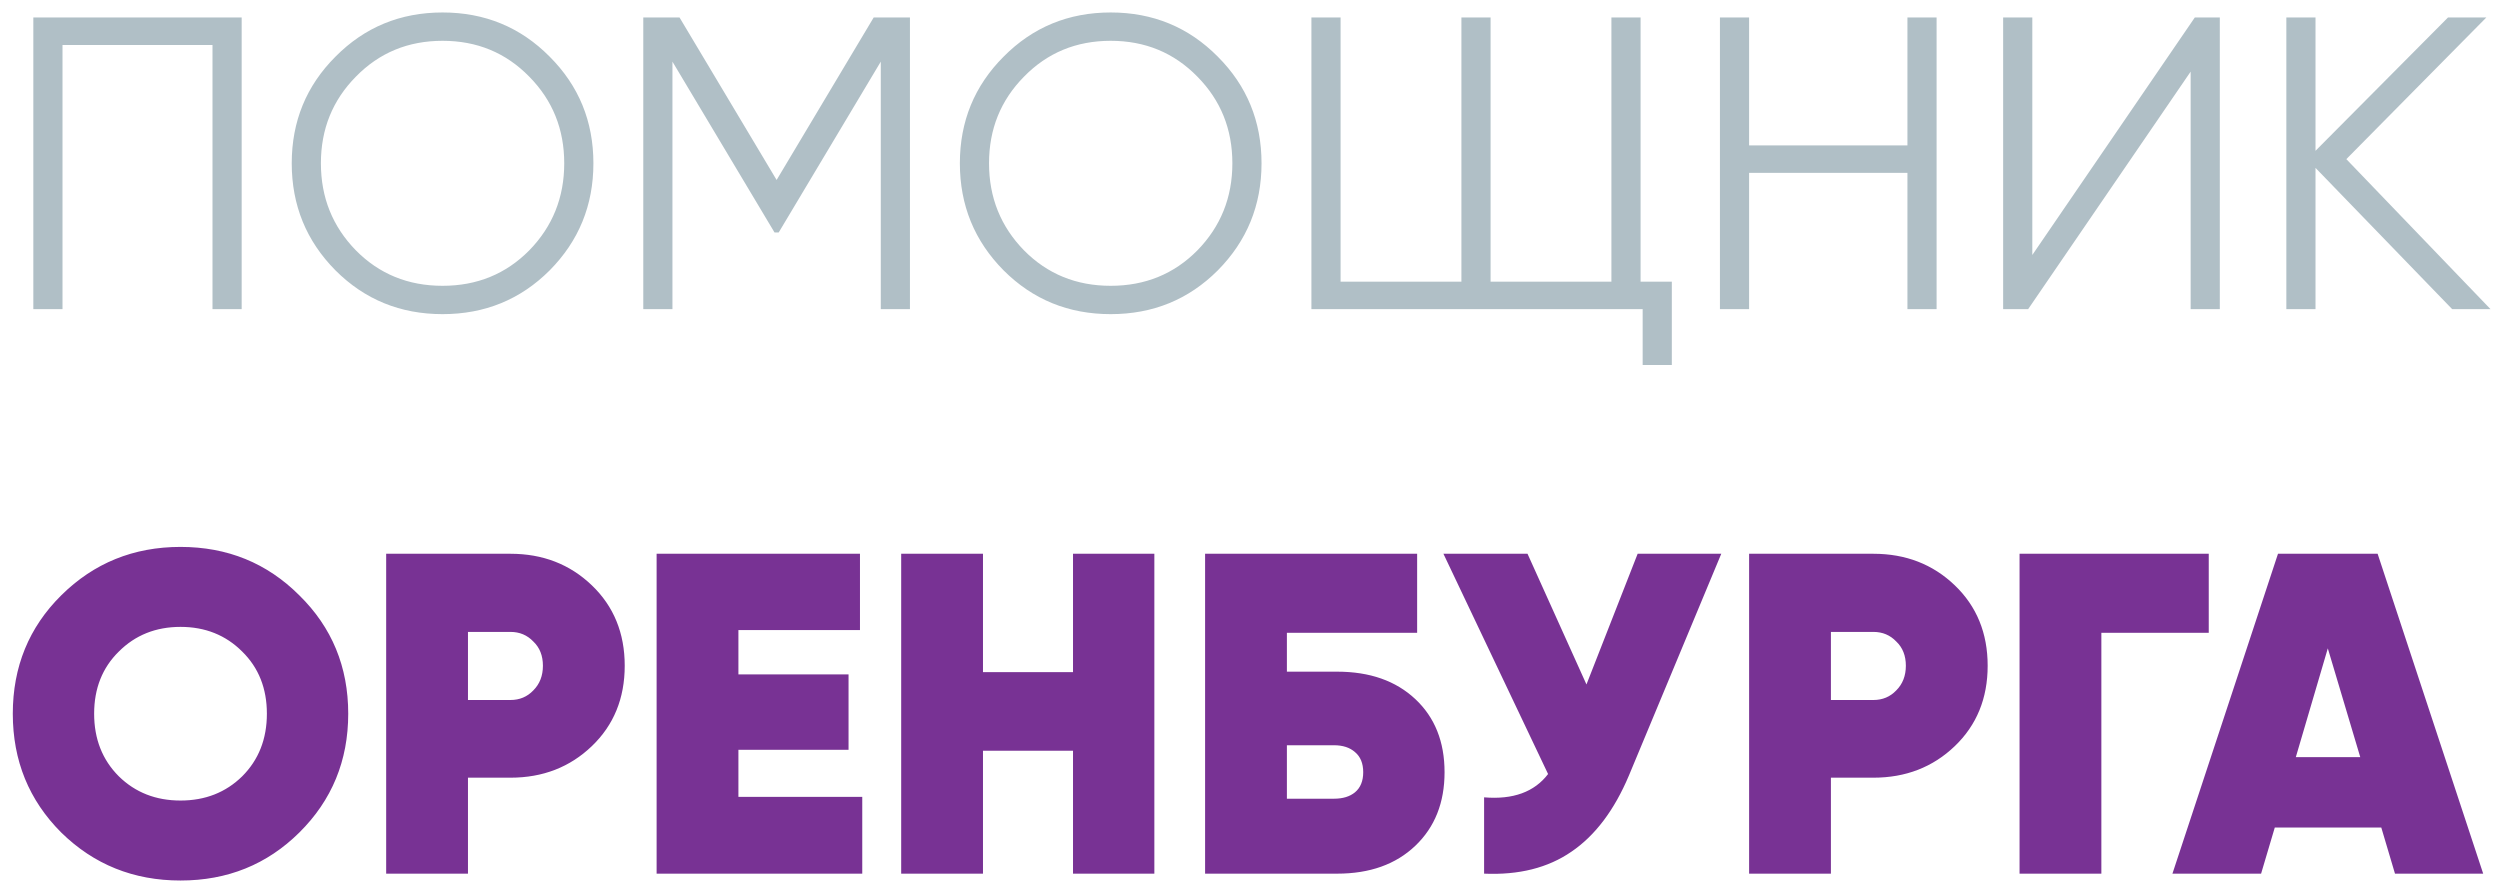 <svg width="186" height="66" viewBox="0 0 186 66" fill="none" xmlns="http://www.w3.org/2000/svg">
<path d="M17.98 1.3V23H15.81V3.346H4.65V23H2.48V1.3H17.98ZM40.894 20.117C38.724 22.287 36.068 23.372 32.927 23.372C29.785 23.372 27.13 22.287 24.96 20.117C22.79 17.926 21.705 15.271 21.705 12.15C21.705 9.029 22.79 6.384 24.96 4.214C27.13 2.023 29.785 0.928 32.927 0.928C36.068 0.928 38.724 2.023 40.894 4.214C43.064 6.384 44.149 9.029 44.149 12.15C44.149 15.271 43.064 17.926 40.894 20.117ZM26.479 18.629C28.215 20.386 30.364 21.264 32.927 21.264C35.489 21.264 37.639 20.386 39.375 18.629C41.111 16.852 41.979 14.692 41.979 12.15C41.979 9.608 41.111 7.459 39.375 5.702C37.639 3.925 35.489 3.036 32.927 3.036C30.364 3.036 28.215 3.925 26.479 5.702C24.743 7.459 23.875 9.608 23.875 12.15C23.875 14.692 24.743 16.852 26.479 18.629ZM67.7 1.3V23H65.53V4.586L57.935 17.296H57.625L50.03 4.586V23H47.86V1.3H50.557L57.78 13.39L65.003 1.3H67.7ZM90.603 20.117C88.433 22.287 85.777 23.372 82.636 23.372C79.495 23.372 76.839 22.287 74.669 20.117C72.499 17.926 71.414 15.271 71.414 12.15C71.414 9.029 72.499 6.384 74.669 4.214C76.839 2.023 79.495 0.928 82.636 0.928C85.777 0.928 88.433 2.023 90.603 4.214C92.773 6.384 93.858 9.029 93.858 12.15C93.858 15.271 92.773 17.926 90.603 20.117ZM76.188 18.629C77.924 20.386 80.073 21.264 82.636 21.264C85.198 21.264 87.348 20.386 89.084 18.629C90.82 16.852 91.688 14.692 91.688 12.15C91.688 9.608 90.82 7.459 89.084 5.702C87.348 3.925 85.198 3.036 82.636 3.036C80.073 3.036 77.924 3.925 76.188 5.702C74.452 7.459 73.584 9.608 73.584 12.15C73.584 14.692 74.452 16.852 76.188 18.629ZM122.059 20.954H124.384V27.154H122.214V23H97.569V1.3H99.739V20.954H108.729V1.3H110.899V20.954H119.889V1.3H122.059V20.954ZM141.913 1.3H144.083V23H141.913V12.863H130.133V23H127.963V1.3H130.133V10.817H141.913V1.3ZM162.984 23V5.33L150.894 23H149.034V1.3H151.204V18.97L163.294 1.3H165.154V23H162.984ZM185.294 23H182.442L172.274 12.491V23H170.104V1.3H172.274V11.22L182.132 1.3H184.984L174.568 11.84L185.294 23Z" fill="#B0BFC6"/>
<path d="M22.27 61.94C19.867 64.32 16.921 65.51 13.43 65.51C9.939 65.51 6.981 64.32 4.556 61.94C2.153 59.537 0.952 56.591 0.952 53.1C0.952 49.609 2.153 46.674 4.556 44.294C6.981 41.891 9.939 40.69 13.43 40.69C16.921 40.69 19.867 41.891 22.27 44.294C24.695 46.674 25.908 49.609 25.908 53.1C25.908 56.591 24.695 59.537 22.27 61.94ZM8.84 57.758C10.064 58.959 11.594 59.56 13.43 59.56C15.266 59.56 16.796 58.959 18.02 57.758C19.244 56.534 19.856 54.981 19.856 53.1C19.856 51.219 19.244 49.677 18.02 48.476C16.796 47.252 15.266 46.64 13.43 46.64C11.594 46.64 10.064 47.252 8.84 48.476C7.616 49.677 7.004 51.219 7.004 53.1C7.004 54.981 7.616 56.534 8.84 57.758ZM37.979 41.2C40.382 41.2 42.399 41.982 44.031 43.546C45.663 45.11 46.479 47.105 46.479 49.53C46.479 51.955 45.663 53.95 44.031 55.514C42.399 57.078 40.382 57.86 37.979 57.86H34.817V65H28.731V41.2H37.979ZM37.979 52.08C38.659 52.08 39.226 51.842 39.679 51.366C40.155 50.89 40.393 50.278 40.393 49.53C40.393 48.782 40.155 48.181 39.679 47.728C39.226 47.252 38.659 47.014 37.979 47.014H34.817V52.08H37.979ZM54.938 59.288H64.152V65H48.852V41.2H63.982V46.878H54.938V50.176H63.132V55.786H54.938V59.288ZM79.832 41.2H85.884V65H79.832V55.854H73.134V65H67.048V41.2H73.134V50.006H79.832V41.2ZM99.485 49.972C101.91 49.972 103.848 50.652 105.299 52.012C106.75 53.372 107.475 55.185 107.475 57.452C107.475 59.719 106.75 61.543 105.299 62.926C103.848 64.309 101.91 65 99.485 65H89.659V41.2H105.435V47.082H95.745V49.972H99.485ZM99.247 59.424C99.904 59.424 100.426 59.265 100.811 58.948C101.219 58.608 101.423 58.109 101.423 57.452C101.423 56.795 101.219 56.296 100.811 55.956C100.426 55.616 99.904 55.446 99.247 55.446H95.745V59.424H99.247ZM121.841 41.2H128.063L121.195 57.69C120.107 60.274 118.679 62.167 116.911 63.368C115.166 64.569 113.001 65.113 110.417 65V59.322C112.57 59.503 114.157 58.925 115.177 57.588L107.391 41.2H113.647L118.033 50.924L121.841 41.2ZM139.382 41.2C141.784 41.2 143.802 41.982 145.434 43.546C147.066 45.11 147.882 47.105 147.882 49.53C147.882 51.955 147.066 53.95 145.434 55.514C143.802 57.078 141.784 57.86 139.382 57.86H136.22V65H130.134V41.2H139.382ZM139.382 52.08C140.062 52.08 140.628 51.842 141.082 51.366C141.558 50.89 141.796 50.278 141.796 49.53C141.796 48.782 141.558 48.181 141.082 47.728C140.628 47.252 140.062 47.014 139.382 47.014H136.22V52.08H139.382ZM164.331 41.2V47.082H156.341V65H150.255V41.2H164.331ZM178.187 65L177.167 61.566H169.245L168.225 65H161.629L169.483 41.2H176.895L184.749 65H178.187ZM170.809 56.33H175.603L173.189 48.238L170.809 56.33Z" fill="#783294"/>
</svg>